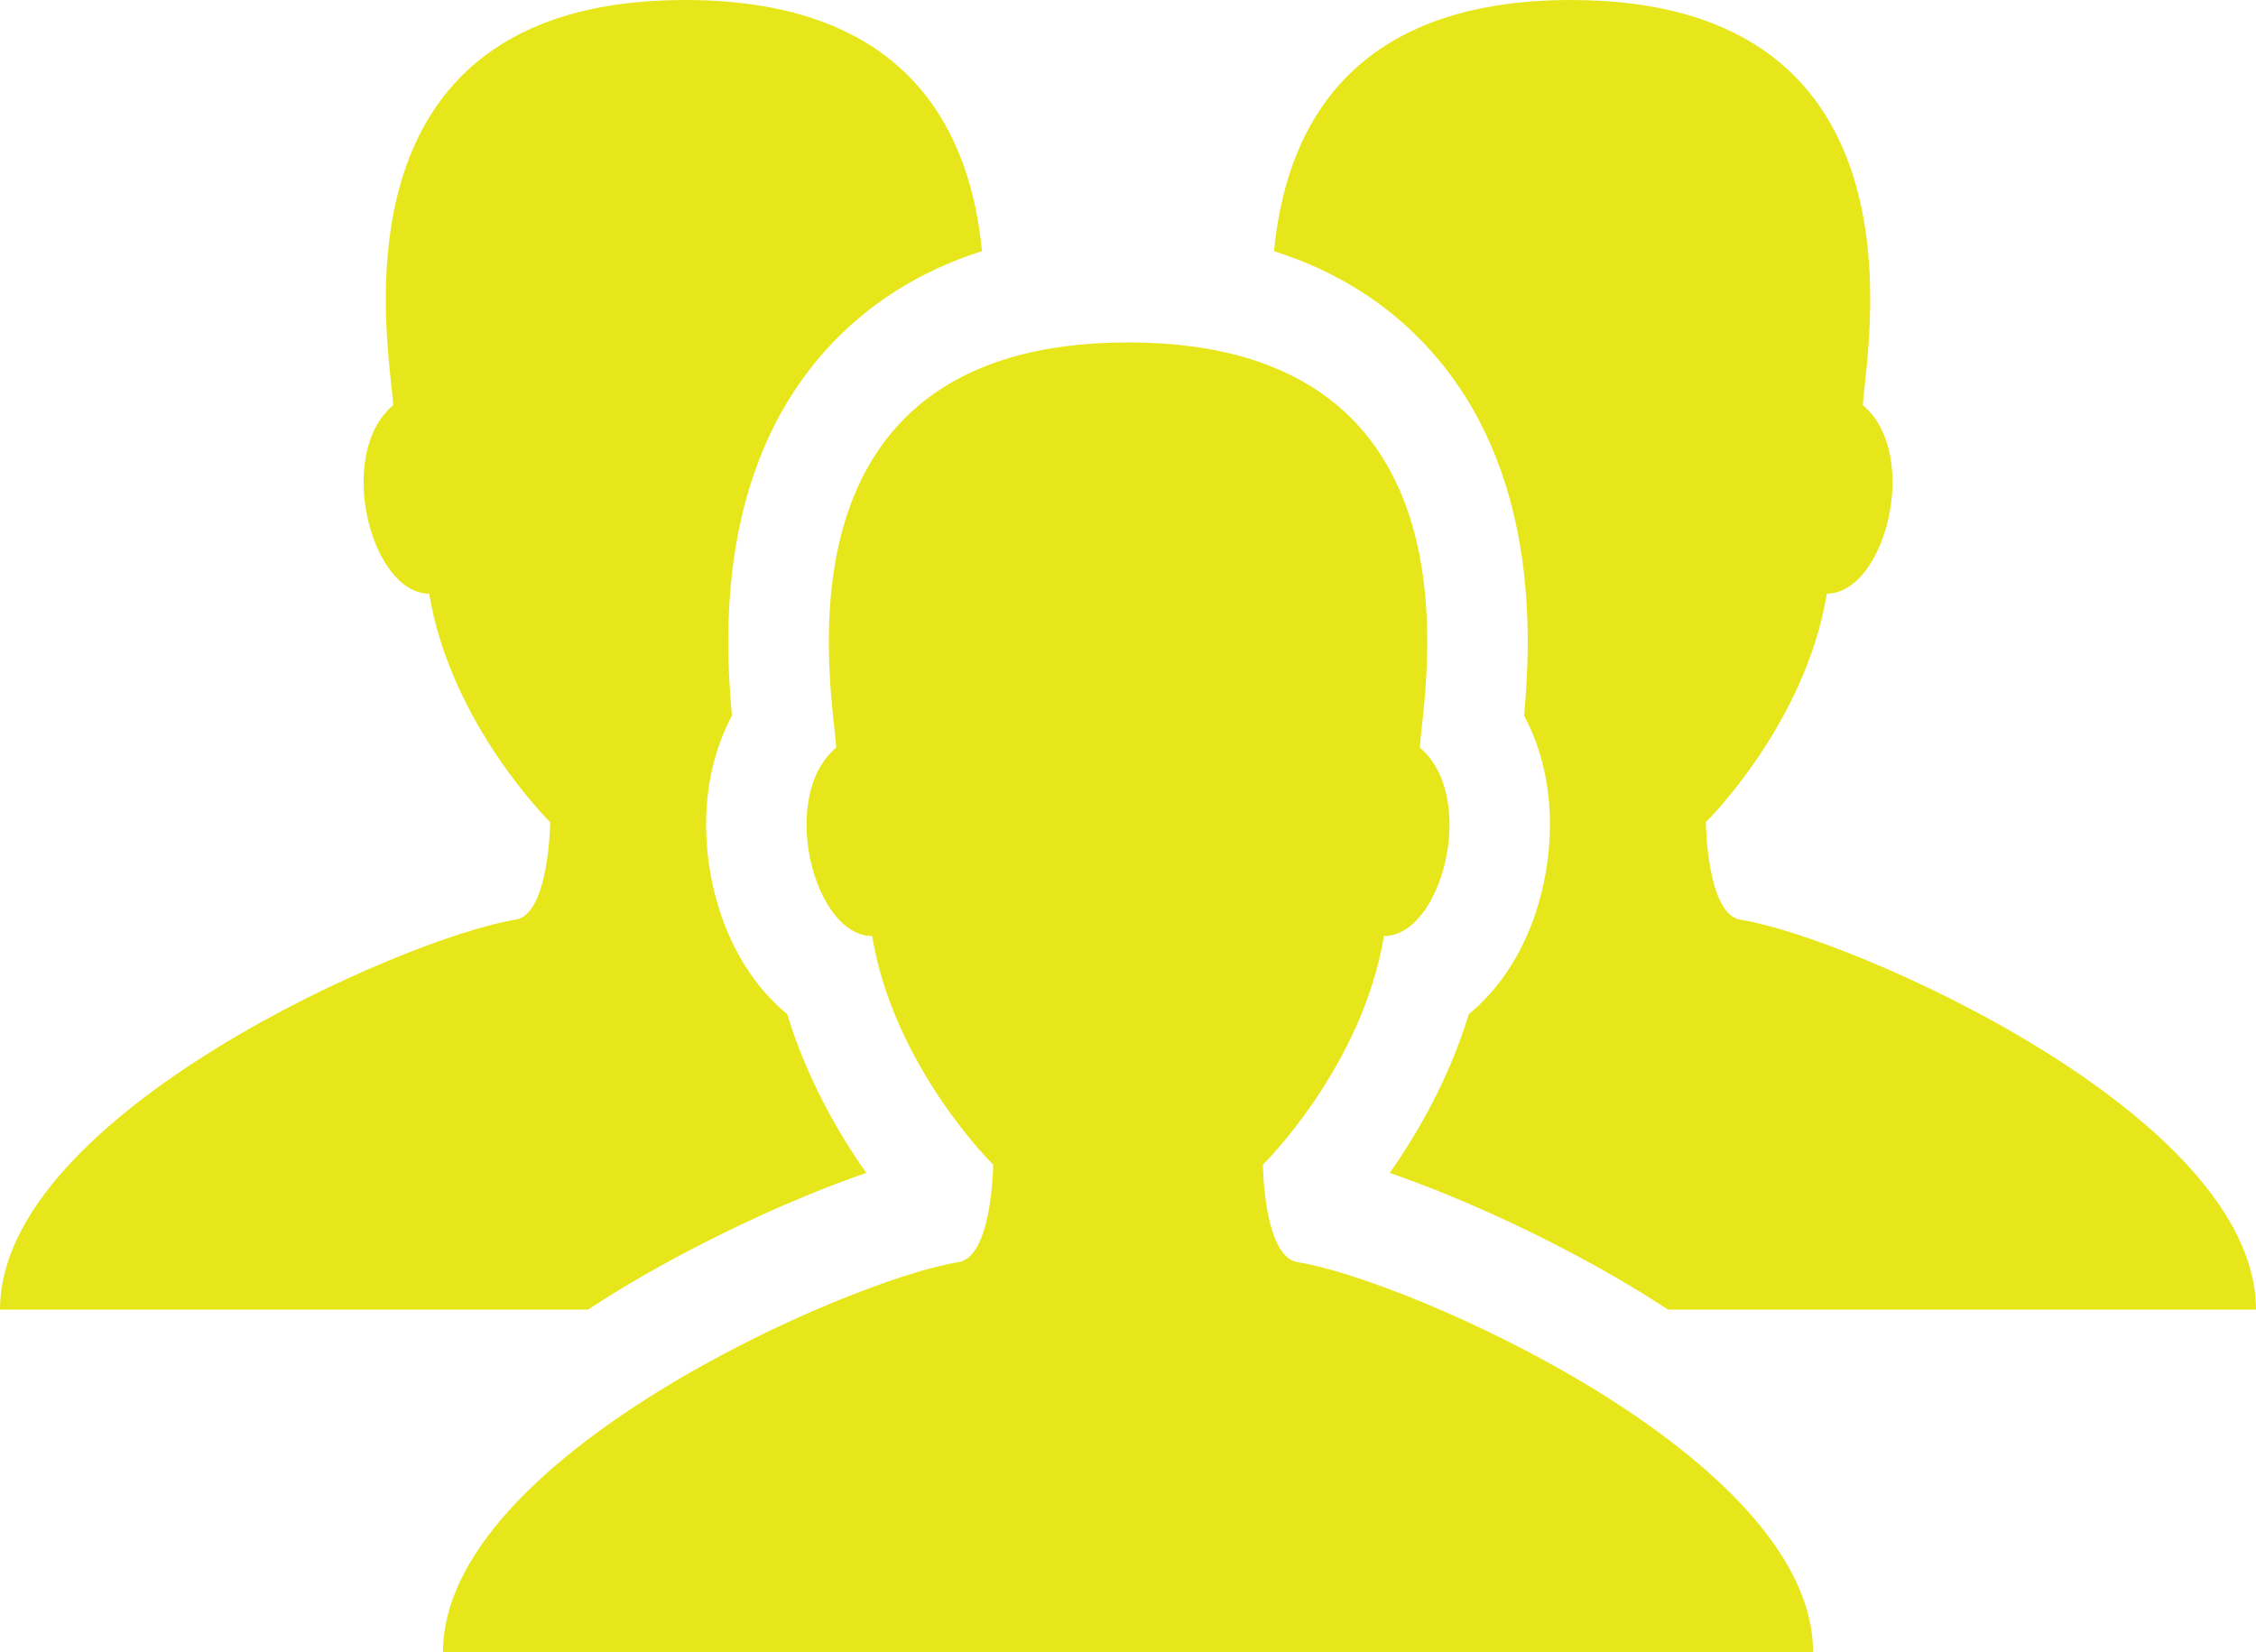 <?xml version="1.0" encoding="utf-8"?>
<!-- Generator: Adobe Illustrator 17.1.0, SVG Export Plug-In . SVG Version: 6.00 Build 0)  -->
<!DOCTYPE svg PUBLIC "-//W3C//DTD SVG 1.1//EN" "http://www.w3.org/Graphics/SVG/1.1/DTD/svg11.dtd">
<svg version="1.1" id="users-team" xmlns="http://www.w3.org/2000/svg" xmlns:xlink="http://www.w3.org/1999/xlink" x="0px" y="0px"
	 viewBox="0 0 1010 739.746" enable-background="new 0 0 1010 739.746" xml:space="preserve">
<g id="users-team-users-team">
	<path fill="#E7E61A" d="M580.889,565.141c-15.152-2.402-15.496-43.634-15.496-43.634s44.501-43.669,54.182-102.365
		c26.078,0,42.188-62.417,16.092-84.377C636.785,311.647,669.186,153.331,505,153.331
		c-164.167,0-131.731,158.316-130.648,181.433c-26.079,21.96-9.969,84.377,16.11,84.377
		c9.68,58.696,54.181,102.365,54.181,102.365s-0.361,41.231-15.496,43.634
		c-48.763,7.711-230.81,87.303-230.81,174.605H505h306.699C811.699,652.443,629.651,572.851,580.889,565.141z"/>
	<g>
		<path fill="#E7E61A" d="M274.768,579.064c35.235-21.672,77.984-41.755,113.057-53.873
			c-12.588-17.861-26.602-42.262-35.398-71.104c-12.281-10.041-22.323-24.418-28.77-42.008
			c-6.412-17.682-8.868-37.421-6.845-55.644c1.427-13.112,5.165-25.321,10.872-36.012
			c-3.449-37.24-5.924-110.258,41.9-163.517c18.566-20.661,41.972-35.507,70.056-44.446
			C434.601,60.682,408.36,0,306.699,0c-164.204,0-131.768,158.316-130.666,181.433
			c-26.079,21.925-9.969,84.377,16.11,84.377c9.698,58.66,54.163,102.329,54.163,102.329
			s-0.361,41.25-15.478,43.67C182.047,419.484,0,499.076,0,586.415h263.246
			C267.021,583.941,270.831,581.521,274.768,579.064z"/>
		<path fill="#E7E61A" d="M746.771,586.415H1010c0-87.339-182.047-166.931-230.846-174.607
			c-15.08-2.42-15.441-43.67-15.441-43.67s44.482-43.669,54.18-102.329c26.08,0,42.189-62.452,16.11-84.377
			C835.086,158.316,867.523,0,703.319,0C601.658,0,575.398,60.682,570.359,112.461
			c28.12,8.939,51.526,23.785,70.057,44.446c47.822,53.259,45.349,126.277,41.917,163.517
			c5.726,10.691,9.446,22.9,10.872,36.012c2.041,18.223-0.434,37.962-6.844,55.644
			c-6.467,17.59-16.472,31.967-28.77,42.008c-8.813,28.842-22.847,53.242-35.416,71.104
			c35.073,12.118,77.857,32.201,113.057,53.873C739.169,581.521,743.016,583.941,746.771,586.415z"/>
	</g>
</g>
</svg>
